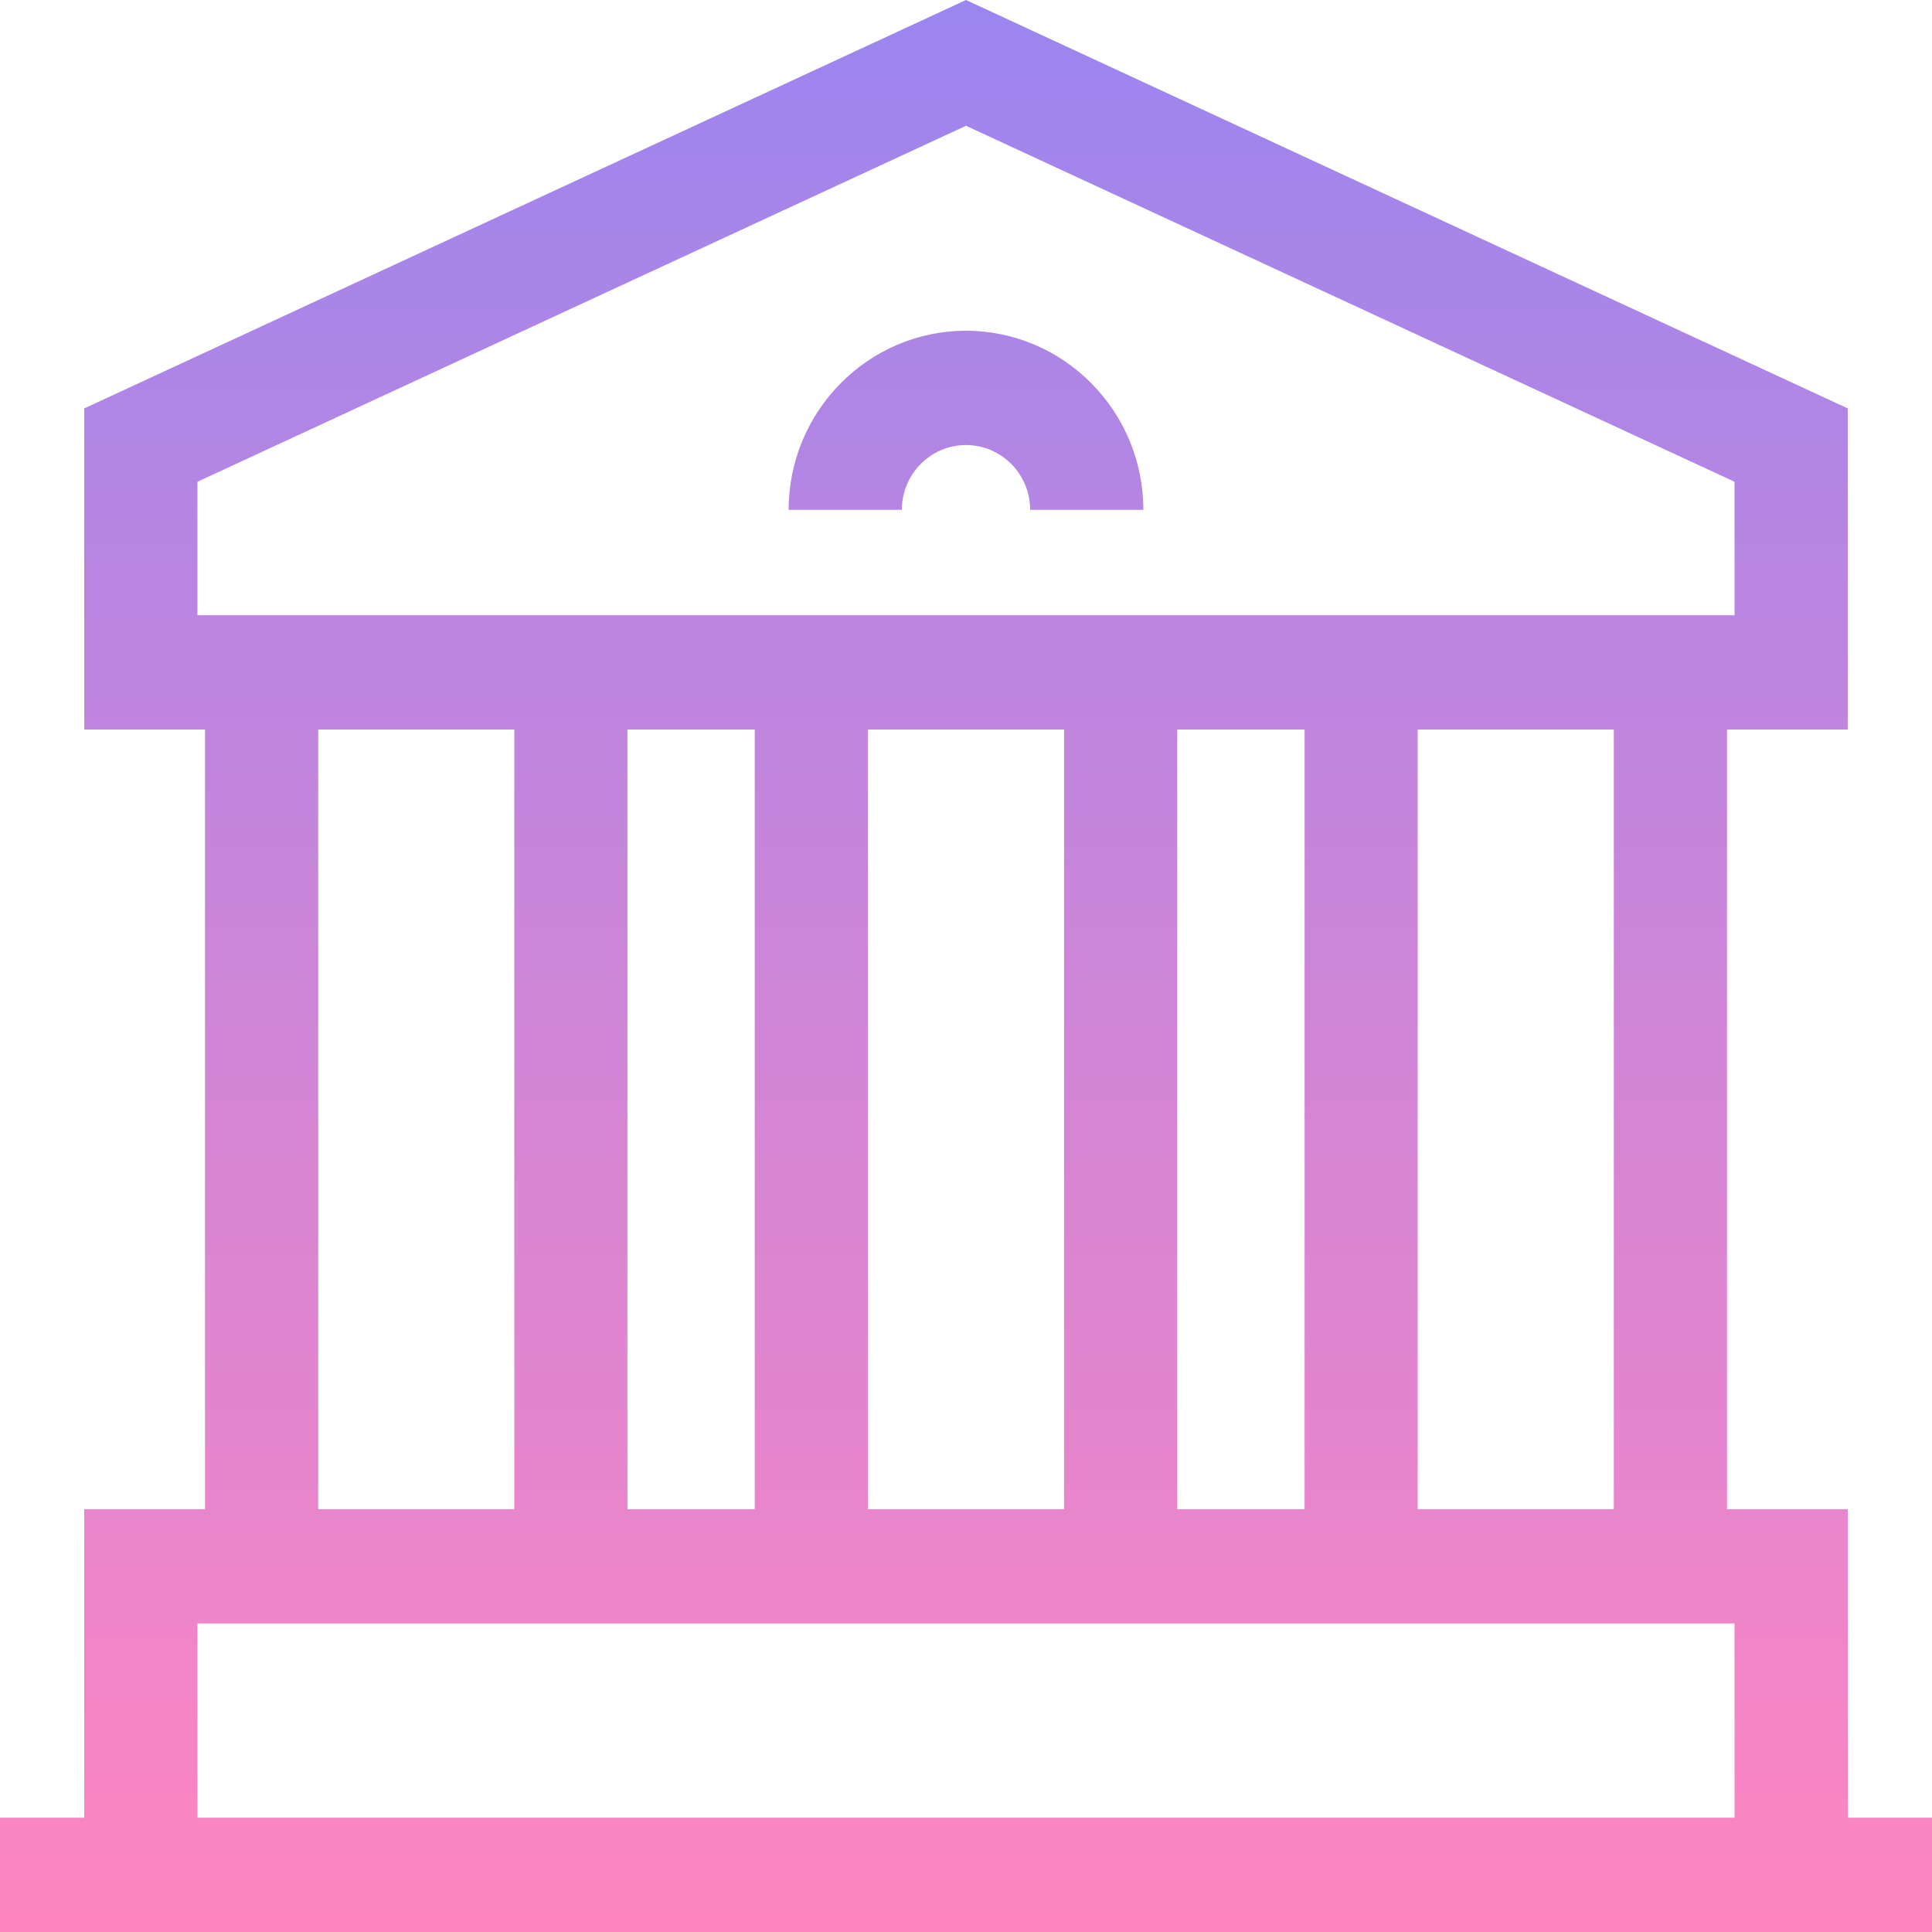 <svg
  xmlns="http://www.w3.org/2000/svg" 
  xmlns:xlink="http://www.w3.org/1999/xlink" width="20px" height="20px">
  <defs>
    <linearGradient id="hovered" x2="0" y2="1">
      <stop offset="0%" stop-color="rgb(154,133,239)"></stop>
      <stop offset="100%" stop-color="rgb(255,133,193)"></stop>
    </linearGradient>

  </defs>
  <path fill-rule="evenodd" fill="url(#hovered)" d="M0.000,20.000 L0.000,18.817 L0.872,18.817 L0.872,15.623 L2.122,15.623 L2.122,7.552 L0.872,7.552 L0.872,4.228 L10.000,-0.000 L19.128,4.228 L19.128,7.552 L17.878,7.552 L17.878,15.623 L19.128,15.623 L19.128,18.817 L20.000,18.817 L20.000,20.000 L0.000,20.000 ZM17.956,6.369 L17.956,4.987 L10.000,1.302 L2.044,4.987 L2.044,6.369 L17.956,6.369 ZM3.294,7.552 L3.294,15.623 L5.324,15.623 L5.324,7.552 L3.294,7.552 ZM6.495,7.552 L6.495,15.623 L7.813,15.623 L7.813,7.552 L6.495,7.552 ZM8.985,7.552 L8.985,15.623 L11.015,15.623 L11.015,7.552 L8.985,7.552 ZM12.187,7.552 L12.187,15.623 L13.505,15.623 L13.505,7.552 L12.187,7.552 ZM14.676,7.552 L14.676,15.623 L16.706,15.623 L16.706,7.552 L14.676,7.552 ZM17.956,16.806 L2.044,16.806 L2.044,18.817 L17.956,18.817 L17.956,16.806 ZM10.000,3.424 C11.012,3.424 11.836,4.256 11.836,5.278 L10.664,5.278 C10.664,4.908 10.366,4.607 10.000,4.607 C9.634,4.607 9.336,4.908 9.336,5.278 L8.164,5.278 C8.164,4.256 8.988,3.424 10.000,3.424 Z"></path>
</svg>